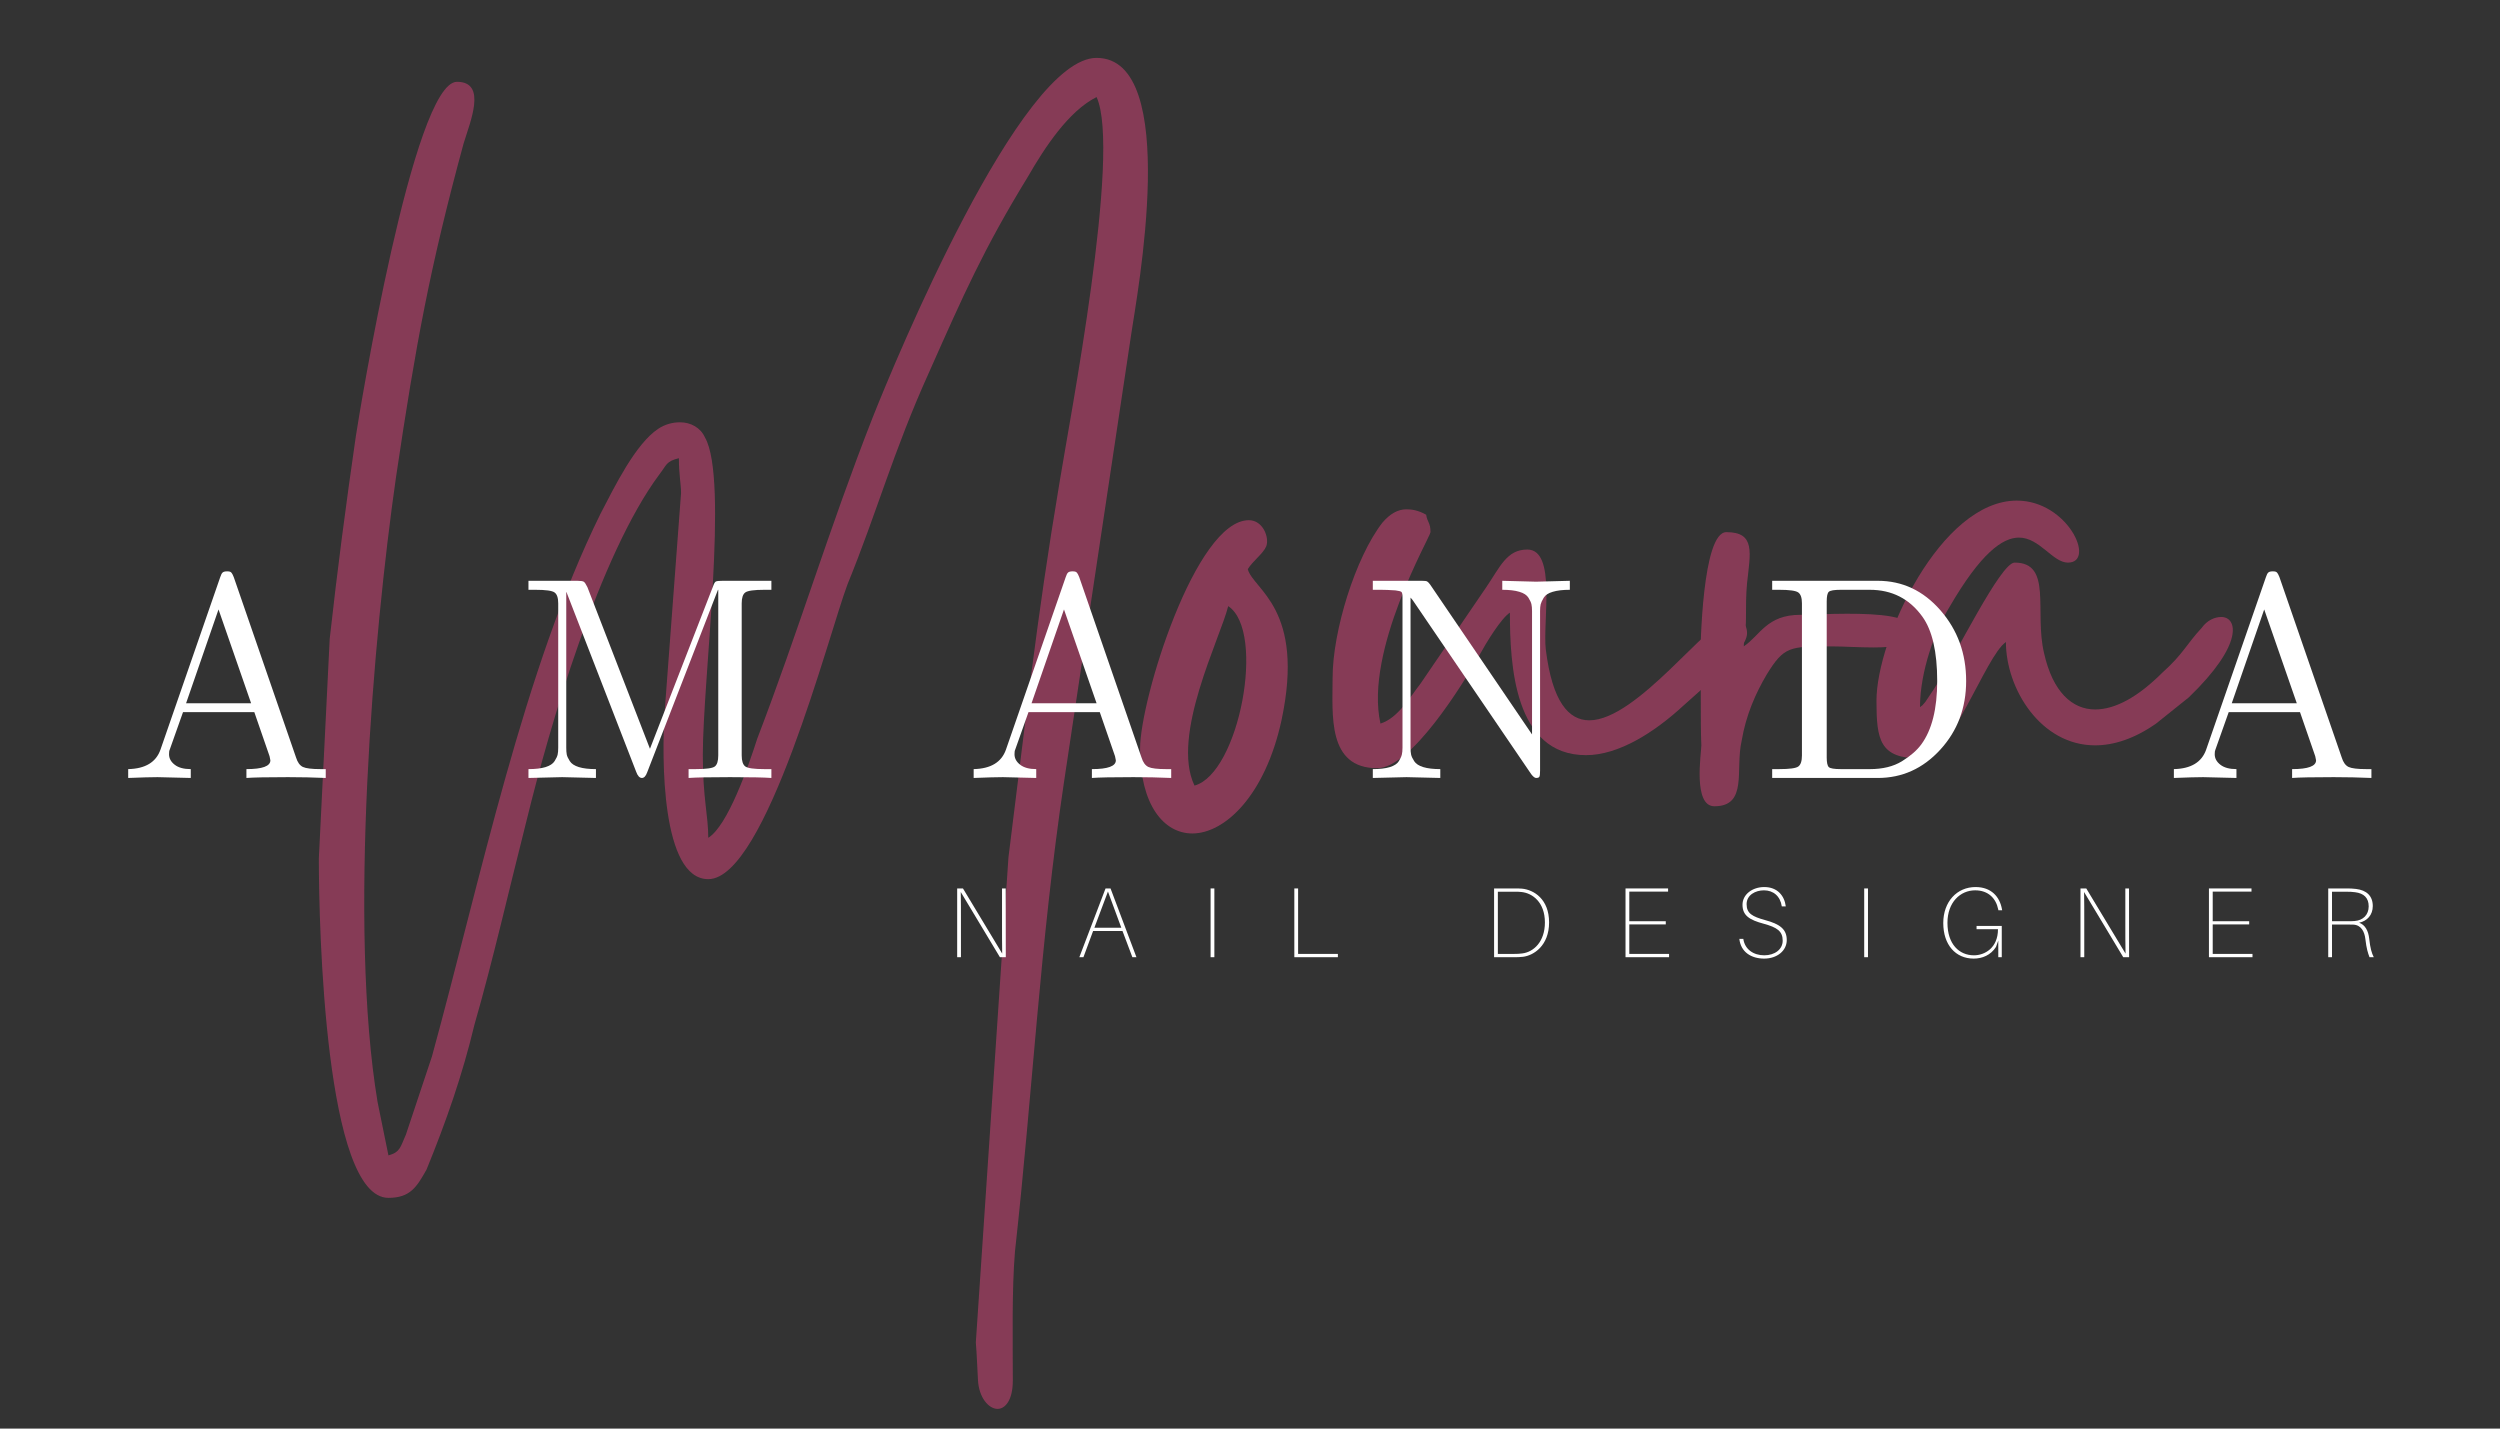 <svg xmlns="http://www.w3.org/2000/svg" xmlns:xlink="http://www.w3.org/1999/xlink" width="700" zoomAndPan="magnify" viewBox="0 0 525 300" height="400" preserveAspectRatio="xMidYMid meet" version="1.0"><rect x="0" y="0" width="525" height="300" fill="#333333" stroke="none"/><defs><filter x="0%" y="0%" width="100%" height="100%" id="ac08776f5b"><feColorMatrix values="0 0 0 0 1 0 0 0 0 1 0 0 0 0 1 0 0 0 1 0" color-interpolation-filters="sRGB"/></filter><g/><mask id="d6b637cfe3"><g filter="url(#ac08776f5b)"><rect x="-52.5" width="630" fill="#000000" y="-30" height="360" fill-opacity="0.639"/></g></mask><clipPath id="d1ea7ccb22"><rect x="0" width="409" y="0" height="300"/></clipPath></defs><g mask="url(#d6b637cfe3)"><g transform="matrix(1, 0, 0, 1, 64, 0)"><g clip-path="url(#d1ea7ccb22)"><g fill="#b6406b" fill-opacity="1"><g transform="translate(0.671, 170.229)"><g><path d="M 84.062 5.711 C 84.062 0.914 82.918 -2.512 82.918 -11.648 C 82.918 -27.641 88.402 -69.672 83.375 -78.352 C 82.461 -80.406 80.406 -81.547 78.121 -81.547 C 76.523 -81.547 74.926 -81.09 73.555 -80.18 C 68.758 -76.98 64.418 -68.07 61.445 -62.359 C 45.23 -29.469 36.32 14.164 26.039 51.625 L 20.559 68.07 C 19.418 70.582 19.418 71.727 16.902 72.41 L 14.621 61.219 C 8.453 24.215 13.707 -36.777 18.504 -70.129 C 22.613 -97.766 25.582 -113.984 32.664 -140.027 C 34.035 -144.594 37.691 -153.047 31.293 -153.047 C 22.156 -153.047 10.734 -83.148 10.051 -78.578 C 7.996 -64.418 6.168 -50.48 4.57 -36.09 L 2.285 10.051 C 2.285 24.898 3.656 81.32 16.902 81.32 C 21.473 81.32 22.844 79.035 24.898 75.383 C 29.012 65.332 32.438 55.508 34.949 45 C 38.832 31.523 42.258 16.445 45.914 2.055 C 50.711 -17.59 61.219 -53.68 73.781 -70.582 C 75.383 -72.641 75.152 -73.324 77.895 -74.012 C 77.895 -70.582 78.352 -68.527 78.352 -66.699 L 74.926 -21.016 C 74.238 -10.965 74.238 14.391 84.062 14.391 C 96.168 14.391 109.418 -37.234 113.301 -47.512 C 119.469 -62.59 122.895 -75.383 130.434 -92.055 C 137.742 -108.504 141.852 -117.867 151.219 -133.172 C 154.645 -139.113 159.672 -146.879 165.609 -149.848 C 170.863 -138.426 159.898 -81.777 157.844 -68.984 C 152.816 -39.062 150.762 -18.961 147.105 9.824 L 140.254 111.699 C 140.484 114.441 140.484 115.812 140.711 119.695 C 140.941 123.352 142.996 125.637 144.824 125.637 C 146.422 125.637 148.02 123.809 148.02 119.695 C 148.02 111.242 147.793 100.738 148.477 92.512 C 152.133 59.621 153.73 27.867 158.758 -5.938 L 172.918 -100.281 C 174.062 -108.047 183.426 -158.07 165.609 -158.07 C 149.621 -158.07 123.352 -94.57 118.555 -82.461 C 109.418 -59.164 103.02 -37.691 94.34 -15.078 C 92.512 -9.367 88.172 3.199 84.062 5.711 Z M 84.062 5.711 "/></g></g></g><g fill="#b6406b" fill-opacity="1"><g transform="translate(175.417, 170.229)"><g><path d="M 11.422 -5.254 C 6.395 -15.762 16.902 -36.32 18.504 -42.945 C 26.496 -37.691 20.785 -7.766 11.422 -5.254 Z M 0 -13.02 C 0 -1.141 5.027 4.797 10.965 4.797 C 17.816 4.797 26.27 -3.199 29.695 -18.961 C 34.723 -42.488 23.758 -46.371 22.613 -50.711 C 23.758 -52.539 25.812 -53.91 26.496 -55.508 C 27.184 -57.336 25.812 -60.988 22.844 -60.988 C 11.648 -60.988 0 -23.301 0 -13.02 Z M 0 -13.02 "/></g></g></g><g fill="#b6406b" fill-opacity="1"><g transform="translate(215.619, 170.229)"><g><path d="M 0.227 -27.867 C 0.227 -20.102 -0.914 -8.91 9.594 -8.91 C 16.676 -8.91 27.41 -26.27 31.066 -32.664 C 32.438 -35.18 35.633 -40.43 37.461 -41.574 C 37.461 -30.609 38.375 -11.648 53.453 -11.648 C 60.305 -11.648 67.844 -16.445 74.012 -22.156 C 76.75 -24.672 87.258 -33.352 87.258 -37.234 C 87.258 -39.746 85.434 -40.203 83.605 -40.203 C 79.266 -40.203 64.188 -18.961 54.137 -18.961 C 49.797 -18.961 46.371 -22.844 45 -33.809 C 44.316 -39.746 47.285 -54.824 41.117 -54.824 C 36.777 -54.824 35.406 -51.168 32.438 -46.828 L 18.73 -26.727 C 16.445 -23.758 13.934 -19.418 10.277 -18.273 C 6.852 -33.578 20.785 -57.562 20.785 -58.477 C 20.785 -60.531 20.102 -60.531 19.875 -62.133 C 18.273 -63.047 16.902 -63.273 15.762 -63.273 C 13.934 -63.273 12.336 -62.359 10.734 -60.531 C 5.027 -53.223 0.227 -37.691 0.227 -27.867 Z M 0.227 -27.867 "/></g></g></g><g fill="#b6406b" fill-opacity="1"><g transform="translate(292.827, 170.229)"><g><path d="M 3.199 -0.914 C 10.277 -0.914 7.539 -8.68 8.91 -14.621 C 9.824 -20.102 11.879 -24.672 14.164 -28.555 C 17.816 -34.492 18.961 -34.492 27.641 -34.492 C 30.152 -34.492 33.578 -34.266 36.547 -34.266 C 41.117 -34.266 44.773 -34.723 44.773 -37.918 C 44.773 -40.887 37.691 -41.344 31.066 -41.344 C 27.184 -41.344 23.301 -41.117 21.242 -41.117 C 14.164 -41.117 12.793 -36.777 9.367 -34.492 C 9.367 -37.461 9.824 -37.234 9.824 -40.43 C 9.824 -42.715 9.824 -45.457 10.051 -47.742 C 10.734 -54.137 11.879 -58.477 5.711 -58.477 C 0.684 -58.477 0.227 -34.723 0.227 -30.609 C 0.457 -24.898 0.227 -19.188 0.457 -13.707 C 0.457 -12.105 -1.371 -0.914 3.199 -0.914 Z M 3.199 -0.914 "/></g></g></g><g fill="#b6406b" fill-opacity="1"><g transform="translate(330.06, 170.229)"><g><path d="M 0 -23.07 C 0 -14.848 0.684 -10.965 9.137 -10.965 C 15.762 -10.965 22.844 -32.438 27.184 -35.406 C 27.184 -25.582 34.492 -13.707 45.914 -13.707 C 49.797 -13.707 54.137 -15.078 58.707 -18.273 L 65.559 -23.758 C 77.207 -34.949 75.836 -40.66 72.41 -40.66 C 71.039 -40.66 69.441 -39.977 68.301 -38.375 C 65.102 -34.949 64.418 -32.895 60.078 -29.012 C 55.051 -23.984 50.254 -21.242 45.914 -21.242 C 41.117 -21.242 37.004 -24.898 35.18 -33.121 C 33.121 -41.801 37.004 -52.082 29.012 -52.082 C 26.039 -52.082 16.676 -32.664 12.105 -25.582 L 10.277 -22.844 C 9.137 -21.473 9.824 -22.387 9.137 -21.699 C 9.137 -29.238 12.336 -37.918 15.305 -42.715 C 21.93 -54.137 26.496 -57.336 29.926 -57.336 C 34.266 -57.336 37.004 -52.082 40.203 -52.082 C 46.141 -52.082 40.203 -65.102 29.469 -65.102 C 13.477 -65.102 0 -36.09 0 -23.07 Z M 0 -23.07 "/></g></g></g></g></g></g><g fill="#ffffff" fill-opacity="1"><g transform="translate(24.967, 163.373)"><g><path d="M 1.953 0 L 1.953 -1.859 C 5.547 -1.941 7.805 -3.305 8.734 -5.953 L 21.281 -42.172 C 21.438 -42.66 21.602 -42.984 21.781 -43.141 C 21.957 -43.305 22.273 -43.391 22.734 -43.391 C 22.961 -43.391 23.148 -43.367 23.297 -43.328 C 23.453 -43.285 23.578 -43.195 23.672 -43.062 C 23.773 -42.926 23.844 -42.816 23.875 -42.734 C 23.914 -42.648 24 -42.461 24.125 -42.172 L 37.203 -4.297 C 37.516 -3.285 37.992 -2.625 38.641 -2.312 C 39.297 -2.008 40.539 -1.859 42.375 -1.859 L 43.438 -1.859 L 43.438 0 C 40.895 -0.113 38.254 -0.172 35.516 -0.172 C 31.148 -0.172 28.238 -0.113 26.781 0 L 26.781 -1.859 C 30.133 -1.859 31.812 -2.473 31.812 -3.703 C 31.812 -3.773 31.754 -4.062 31.641 -4.562 L 28.438 -13.828 L 13.469 -13.828 L 10.656 -5.891 C 10.57 -5.734 10.531 -5.426 10.531 -4.969 C 10.531 -4.125 10.926 -3.395 11.719 -2.781 C 12.508 -2.164 13.633 -1.859 15.094 -1.859 L 15.094 0 C 11.207 -0.113 8.879 -0.172 8.109 -0.172 C 6.785 -0.172 4.734 -0.113 1.953 0 Z M 14.109 -15.688 L 27.766 -15.688 L 20.922 -35.391 Z M 14.109 -15.688 "/></g></g></g><g fill="#ffffff" fill-opacity="1"><g transform="translate(108.726, 163.373)"><g><path d="M 2.25 0 L 2.25 -1.859 C 3.707 -1.859 4.898 -2 5.828 -2.281 C 6.754 -2.57 7.391 -2.988 7.734 -3.531 C 8.078 -4.07 8.289 -4.523 8.375 -4.891 C 8.457 -5.266 8.5 -5.754 8.5 -6.359 L 8.5 -36.672 C 8.5 -37.828 8.242 -38.586 7.734 -38.953 C 7.234 -39.328 5.891 -39.516 3.703 -39.516 L 2.25 -39.516 L 2.25 -41.406 L 12.484 -41.406 C 13.211 -41.406 13.676 -41.336 13.875 -41.203 C 14.07 -41.078 14.32 -40.703 14.625 -40.078 L 27.766 -6.125 L 41.016 -40.25 C 41.211 -40.82 41.406 -41.156 41.594 -41.25 C 41.781 -41.352 42.258 -41.406 43.031 -41.406 L 53.266 -41.406 L 53.266 -39.516 L 51.812 -39.516 C 49.625 -39.516 48.281 -39.328 47.781 -38.953 C 47.281 -38.586 47.031 -37.828 47.031 -36.672 L 47.031 -4.734 C 47.031 -3.566 47.281 -2.797 47.781 -2.422 C 48.281 -2.047 49.625 -1.859 51.812 -1.859 L 53.266 -1.859 L 53.266 0 C 51.766 -0.113 48.875 -0.172 44.594 -0.172 C 40.281 -0.172 37.375 -0.113 35.875 0 L 35.875 -1.859 L 37.344 -1.859 C 39.539 -1.859 40.883 -2.039 41.375 -2.406 C 41.863 -2.77 42.109 -3.547 42.109 -4.734 L 42.109 -39.516 L 42.047 -39.516 L 27.172 -1.156 C 26.891 -0.383 26.523 0 26.078 0 C 25.578 0 25.172 -0.441 24.859 -1.328 L 10.234 -39.031 L 10.188 -39.031 L 10.188 -6.359 C 10.188 -5.754 10.223 -5.266 10.297 -4.891 C 10.379 -4.523 10.594 -4.07 10.938 -3.531 C 11.281 -2.988 11.914 -2.57 12.844 -2.281 C 13.77 -2 14.961 -1.859 16.422 -1.859 L 16.422 0 C 12.18 -0.113 9.816 -0.172 9.328 -0.172 C 8.848 -0.172 6.488 -0.113 2.25 0 Z M 2.25 0 "/></g></g></g><g fill="#ffffff" fill-opacity="1"><g transform="translate(202.515, 163.373)"><g><path d="M 1.953 0 L 1.953 -1.859 C 5.547 -1.941 7.805 -3.305 8.734 -5.953 L 21.281 -42.172 C 21.438 -42.66 21.602 -42.984 21.781 -43.141 C 21.957 -43.305 22.273 -43.391 22.734 -43.391 C 22.961 -43.391 23.148 -43.367 23.297 -43.328 C 23.453 -43.285 23.578 -43.195 23.672 -43.062 C 23.773 -42.926 23.844 -42.816 23.875 -42.734 C 23.914 -42.648 24 -42.461 24.125 -42.172 L 37.203 -4.297 C 37.516 -3.285 37.992 -2.625 38.641 -2.312 C 39.297 -2.008 40.539 -1.859 42.375 -1.859 L 43.438 -1.859 L 43.438 0 C 40.895 -0.113 38.254 -0.172 35.516 -0.172 C 31.148 -0.172 28.238 -0.113 26.781 0 L 26.781 -1.859 C 30.133 -1.859 31.812 -2.473 31.812 -3.703 C 31.812 -3.773 31.754 -4.062 31.641 -4.562 L 28.438 -13.828 L 13.469 -13.828 L 10.656 -5.891 C 10.57 -5.734 10.531 -5.426 10.531 -4.969 C 10.531 -4.125 10.926 -3.395 11.719 -2.781 C 12.508 -2.164 13.633 -1.859 15.094 -1.859 L 15.094 0 C 11.207 -0.113 8.879 -0.172 8.109 -0.172 C 6.785 -0.172 4.734 -0.113 1.953 0 Z M 14.109 -15.688 L 27.766 -15.688 L 20.922 -35.391 Z M 14.109 -15.688 "/></g></g></g><g fill="#ffffff" fill-opacity="1"><g transform="translate(286.274, 163.373)"><g><path d="M 2.016 0 L 2.016 -1.859 C 3.473 -1.859 4.664 -2 5.594 -2.281 C 6.52 -2.57 7.148 -2.988 7.484 -3.531 C 7.816 -4.07 8.023 -4.523 8.109 -4.891 C 8.203 -5.266 8.25 -5.754 8.25 -6.359 L 8.25 -38 C 8.25 -38.57 8.176 -38.926 8.031 -39.062 C 7.883 -39.195 7.469 -39.305 6.781 -39.391 C 5.57 -39.473 4.566 -39.516 3.766 -39.516 L 2.016 -39.516 L 2.016 -41.406 L 12.312 -41.406 C 12.883 -41.406 13.25 -41.363 13.406 -41.281 C 13.562 -41.207 13.781 -40.984 14.062 -40.609 L 35.453 -9.141 L 35.453 -35.047 C 35.453 -35.648 35.41 -36.129 35.328 -36.484 C 35.254 -36.836 35.047 -37.289 34.703 -37.844 C 34.359 -38.406 33.723 -38.82 32.797 -39.094 C 31.867 -39.375 30.672 -39.516 29.203 -39.516 L 29.203 -41.406 C 33.453 -41.281 35.816 -41.219 36.297 -41.219 C 36.773 -41.219 39.141 -41.281 43.391 -41.406 L 43.391 -39.516 C 41.93 -39.516 40.734 -39.375 39.797 -39.094 C 38.867 -38.82 38.238 -38.406 37.906 -37.844 C 37.57 -37.289 37.359 -36.832 37.266 -36.469 C 37.18 -36.102 37.141 -35.629 37.141 -35.047 L 37.141 -1.562 C 37.141 -0.914 37.098 -0.492 37.016 -0.297 C 36.941 -0.098 36.707 0 36.312 0 C 36.031 0 35.688 -0.266 35.281 -0.797 L 10.531 -37.141 C 10.375 -37.379 10.176 -37.625 9.938 -37.875 L 9.938 -6.359 C 9.938 -5.754 9.977 -5.266 10.062 -4.891 C 10.145 -4.523 10.359 -4.07 10.703 -3.531 C 11.047 -2.988 11.68 -2.57 12.609 -2.281 C 13.535 -2 14.727 -1.859 16.188 -1.859 L 16.188 0 C 11.945 -0.113 9.582 -0.172 9.094 -0.172 C 8.613 -0.172 6.254 -0.113 2.016 0 Z M 2.016 0 "/></g></g></g><g fill="#ffffff" fill-opacity="1"><g transform="translate(370.032, 163.373)"><g><path d="M 2.125 0 L 2.125 -1.859 L 3.578 -1.859 C 5.766 -1.859 7.109 -2.039 7.609 -2.406 C 8.117 -2.77 8.375 -3.547 8.375 -4.734 L 8.375 -36.672 C 8.375 -37.828 8.117 -38.586 7.609 -38.953 C 7.098 -39.328 5.754 -39.516 3.578 -39.516 L 2.125 -39.516 L 2.125 -41.406 L 24.297 -41.406 C 29.461 -41.406 33.848 -39.344 37.453 -35.219 C 41.055 -31.094 42.859 -26.141 42.859 -20.359 C 42.859 -14.703 41.047 -9.895 37.422 -5.938 C 33.797 -1.977 29.422 0 24.297 0 Z M 13.578 -4.297 C 13.578 -3.242 13.723 -2.57 14.016 -2.281 C 14.316 -2 15.16 -1.859 16.547 -1.859 L 22.672 -1.859 C 25.336 -1.859 27.566 -2.406 29.359 -3.5 C 31.148 -4.602 32.508 -5.785 33.438 -7.047 C 35.664 -10.078 36.781 -14.516 36.781 -20.359 C 36.781 -26.492 35.738 -31.004 33.656 -33.891 C 30.945 -37.641 27.266 -39.516 22.609 -39.516 L 16.547 -39.516 C 15.16 -39.516 14.316 -39.375 14.016 -39.094 C 13.723 -38.82 13.578 -38.148 13.578 -37.078 Z M 13.578 -4.297 "/></g></g></g><g fill="#ffffff" fill-opacity="1"><g transform="translate(454.56, 163.373)"><g><path d="M 1.953 0 L 1.953 -1.859 C 5.547 -1.941 7.805 -3.305 8.734 -5.953 L 21.281 -42.172 C 21.438 -42.66 21.602 -42.984 21.781 -43.141 C 21.957 -43.305 22.273 -43.391 22.734 -43.391 C 22.961 -43.391 23.148 -43.367 23.297 -43.328 C 23.453 -43.285 23.578 -43.195 23.672 -43.062 C 23.773 -42.926 23.844 -42.816 23.875 -42.734 C 23.914 -42.648 24 -42.461 24.125 -42.172 L 37.203 -4.297 C 37.516 -3.285 37.992 -2.625 38.641 -2.312 C 39.297 -2.008 40.539 -1.859 42.375 -1.859 L 43.438 -1.859 L 43.438 0 C 40.895 -0.113 38.254 -0.172 35.516 -0.172 C 31.148 -0.172 28.238 -0.113 26.781 0 L 26.781 -1.859 C 30.133 -1.859 31.812 -2.473 31.812 -3.703 C 31.812 -3.773 31.754 -4.062 31.641 -4.562 L 28.438 -13.828 L 13.469 -13.828 L 10.656 -5.891 C 10.57 -5.734 10.531 -5.426 10.531 -4.969 C 10.531 -4.125 10.926 -3.395 11.719 -2.781 C 12.508 -2.164 13.633 -1.859 15.094 -1.859 L 15.094 0 C 11.207 -0.113 8.879 -0.172 8.109 -0.172 C 6.785 -0.172 4.734 -0.113 1.953 0 Z M 14.109 -15.688 L 27.766 -15.688 L 20.922 -35.391 Z M 14.109 -15.688 "/></g></g></g><g fill="#ffffff" fill-opacity="1"><g transform="translate(198.975, 201.013)"><g><path d="M 12.242 0 L 12.223 -14.441 L 11.449 -14.441 L 11.449 -6.762 C 11.449 -4.875 11.449 -2.637 11.492 -0.754 L 3.246 -14.441 L 2.031 -14.441 L 2.031 0 L 2.824 0 L 2.824 -7.703 C 2.824 -9.586 2.824 -11.805 2.785 -13.688 L 11.008 0 Z M 12.242 0 "/></g></g></g><g fill="#ffffff" fill-opacity="1"><g transform="translate(225.95, 201.013)"><g><path d="M 9.773 -5.504 L 11.848 0 L 12.703 0 L 7.262 -14.441 L 6.215 -14.441 L 0.711 0 L 1.57 0 L 3.602 -5.504 Z M 3.871 -6.195 L 6.719 -13.793 L 9.523 -6.195 Z M 3.871 -6.195 "/></g></g></g><g fill="#ffffff" fill-opacity="1"><g transform="translate(252.193, 201.013)"><g><path d="M 2.824 0 L 2.824 -14.441 L 2.031 -14.441 L 2.031 0 Z M 2.824 0 "/></g></g></g><g fill="#ffffff" fill-opacity="1"><g transform="translate(269.779, 201.013)"><g><path d="M 11.176 -0.691 L 2.824 -0.691 L 2.824 -14.441 L 2.031 -14.441 L 2.031 0 L 11.176 0 Z M 11.176 -0.691 "/></g></g></g><g fill="#ffffff" fill-opacity="1"><g transform="translate(294.475, 201.013)"><g/></g></g><g fill="#ffffff" fill-opacity="1"><g transform="translate(311.727, 201.013)"><g><path d="M 7.871 -14.398 C 7.285 -14.441 6.949 -14.441 6.258 -14.441 L 2.031 -14.441 L 2.031 0 L 6.238 0 C 6.93 0 7.348 0 8.078 -0.082 C 10.359 -0.355 13.582 -2.43 13.582 -7.305 C 13.582 -12.223 10.359 -14.168 7.871 -14.398 Z M 7.973 -0.797 C 7.348 -0.711 6.887 -0.691 6.195 -0.691 L 2.824 -0.691 L 2.824 -13.75 L 6.238 -13.75 C 6.992 -13.75 7.348 -13.75 7.809 -13.688 C 10.129 -13.438 12.703 -11.512 12.703 -7.305 C 12.703 -3.203 10.297 -1.09 7.973 -0.797 Z M 7.973 -0.797 "/></g></g></g><g fill="#ffffff" fill-opacity="1"><g transform="translate(339.329, 201.013)"><g><path d="M 11.176 -0.691 L 2.824 -0.691 L 2.824 -6.887 L 10.484 -6.887 L 10.484 -7.555 L 2.824 -7.555 L 2.824 -13.773 L 10.969 -13.773 L 10.969 -14.441 L 2.031 -14.441 L 2.031 0 L 11.176 0 Z M 11.176 -0.691 "/></g></g></g><g fill="#ffffff" fill-opacity="1"><g transform="translate(364.38, 201.013)"><g><path d="M 6.113 -14.734 C 3.641 -14.734 1.547 -13.207 1.547 -11.008 C 1.547 -8.75 3.016 -7.828 5.984 -7.031 C 8.812 -6.258 9.984 -5.461 9.984 -3.473 C 9.984 -1.633 8.309 -0.398 6.113 -0.398 C 3.895 -0.398 2.031 -1.613 1.715 -3.852 L 0.879 -3.852 C 1.191 -1.066 3.391 0.293 6.09 0.293 C 8.812 0.293 10.84 -1.359 10.84 -3.602 C 10.84 -5.902 9.355 -6.969 6.32 -7.785 C 3.602 -8.539 2.406 -9.188 2.406 -11.137 C 2.406 -13.082 4.289 -14.043 6.047 -14.043 C 8.039 -14.043 9.48 -12.809 9.797 -10.676 L 10.633 -10.676 C 10.359 -12.914 8.875 -14.734 6.113 -14.734 Z M 6.113 -14.734 "/></g></g></g><g fill="#ffffff" fill-opacity="1"><g transform="translate(389.452, 201.013)"><g><path d="M 2.824 0 L 2.824 -14.441 L 2.031 -14.441 L 2.031 0 Z M 2.824 0 "/></g></g></g><g fill="#ffffff" fill-opacity="1"><g transform="translate(407.039, 201.013)"><g><path d="M 8.039 -6.57 L 8.039 -5.883 L 12.535 -5.883 C 12.535 -1.906 9.711 -0.398 7.492 -0.398 C 4.395 -0.398 1.926 -2.723 1.926 -7.223 C 1.926 -11.555 4.645 -14.043 7.742 -14.043 C 10.508 -14.043 12.117 -12.348 12.578 -10.066 L 12.621 -9.859 L 13.418 -9.859 L 13.375 -10.066 C 12.914 -12.703 11.113 -14.734 7.828 -14.734 C 3.914 -14.734 1.047 -11.656 1.047 -7.18 C 1.047 -2.594 3.641 0.293 7.43 0.293 C 9.23 0.293 11.008 -0.418 12.117 -2.156 L 12.602 -3.496 L 12.602 0 L 13.332 0 L 13.332 -6.57 Z M 8.039 -6.57 "/></g></g></g><g fill="#ffffff" fill-opacity="1"><g transform="translate(434.871, 201.013)"><g><path d="M 12.242 0 L 12.223 -14.441 L 11.449 -14.441 L 11.449 -6.762 C 11.449 -4.875 11.449 -2.637 11.492 -0.754 L 3.246 -14.441 L 2.031 -14.441 L 2.031 0 L 2.824 0 L 2.824 -7.703 C 2.824 -9.586 2.824 -11.805 2.785 -13.688 L 11.008 0 Z M 12.242 0 "/></g></g></g><g fill="#ffffff" fill-opacity="1"><g transform="translate(461.846, 201.013)"><g><path d="M 11.176 -0.691 L 2.824 -0.691 L 2.824 -6.887 L 10.484 -6.887 L 10.484 -7.555 L 2.824 -7.555 L 2.824 -13.773 L 10.969 -13.773 L 10.969 -14.441 L 2.031 -14.441 L 2.031 0 L 11.176 0 Z M 11.176 -0.691 "/></g></g></g><g fill="#ffffff" fill-opacity="1"><g transform="translate(486.897, 201.013)"><g><path d="M 10.633 -3.914 C 10.465 -5.504 9.797 -6.801 8.52 -7.242 C 10.215 -7.598 11.387 -8.875 11.387 -10.738 C 11.387 -12.895 10.066 -14.066 7.871 -14.336 C 7.199 -14.422 6.57 -14.441 5.84 -14.441 L 2.031 -14.441 L 2.031 0 L 2.824 0 L 2.824 -6.863 L 6.027 -6.863 C 6.363 -6.863 6.844 -6.863 7.285 -6.844 C 8.957 -6.762 9.648 -5.379 9.836 -3.789 C 10.066 -1.777 10.359 -0.922 10.695 0 L 11.594 0 C 11.156 -0.879 10.863 -1.82 10.633 -3.914 Z M 2.824 -7.555 L 2.824 -13.75 L 5.84 -13.75 C 6.57 -13.75 7.094 -13.73 7.68 -13.645 C 9.504 -13.418 10.527 -12.473 10.527 -10.676 C 10.527 -8.918 9.375 -7.742 7.578 -7.598 C 6.969 -7.555 6.613 -7.555 6.047 -7.555 Z M 2.824 -7.555 "/></g></g></g></svg>